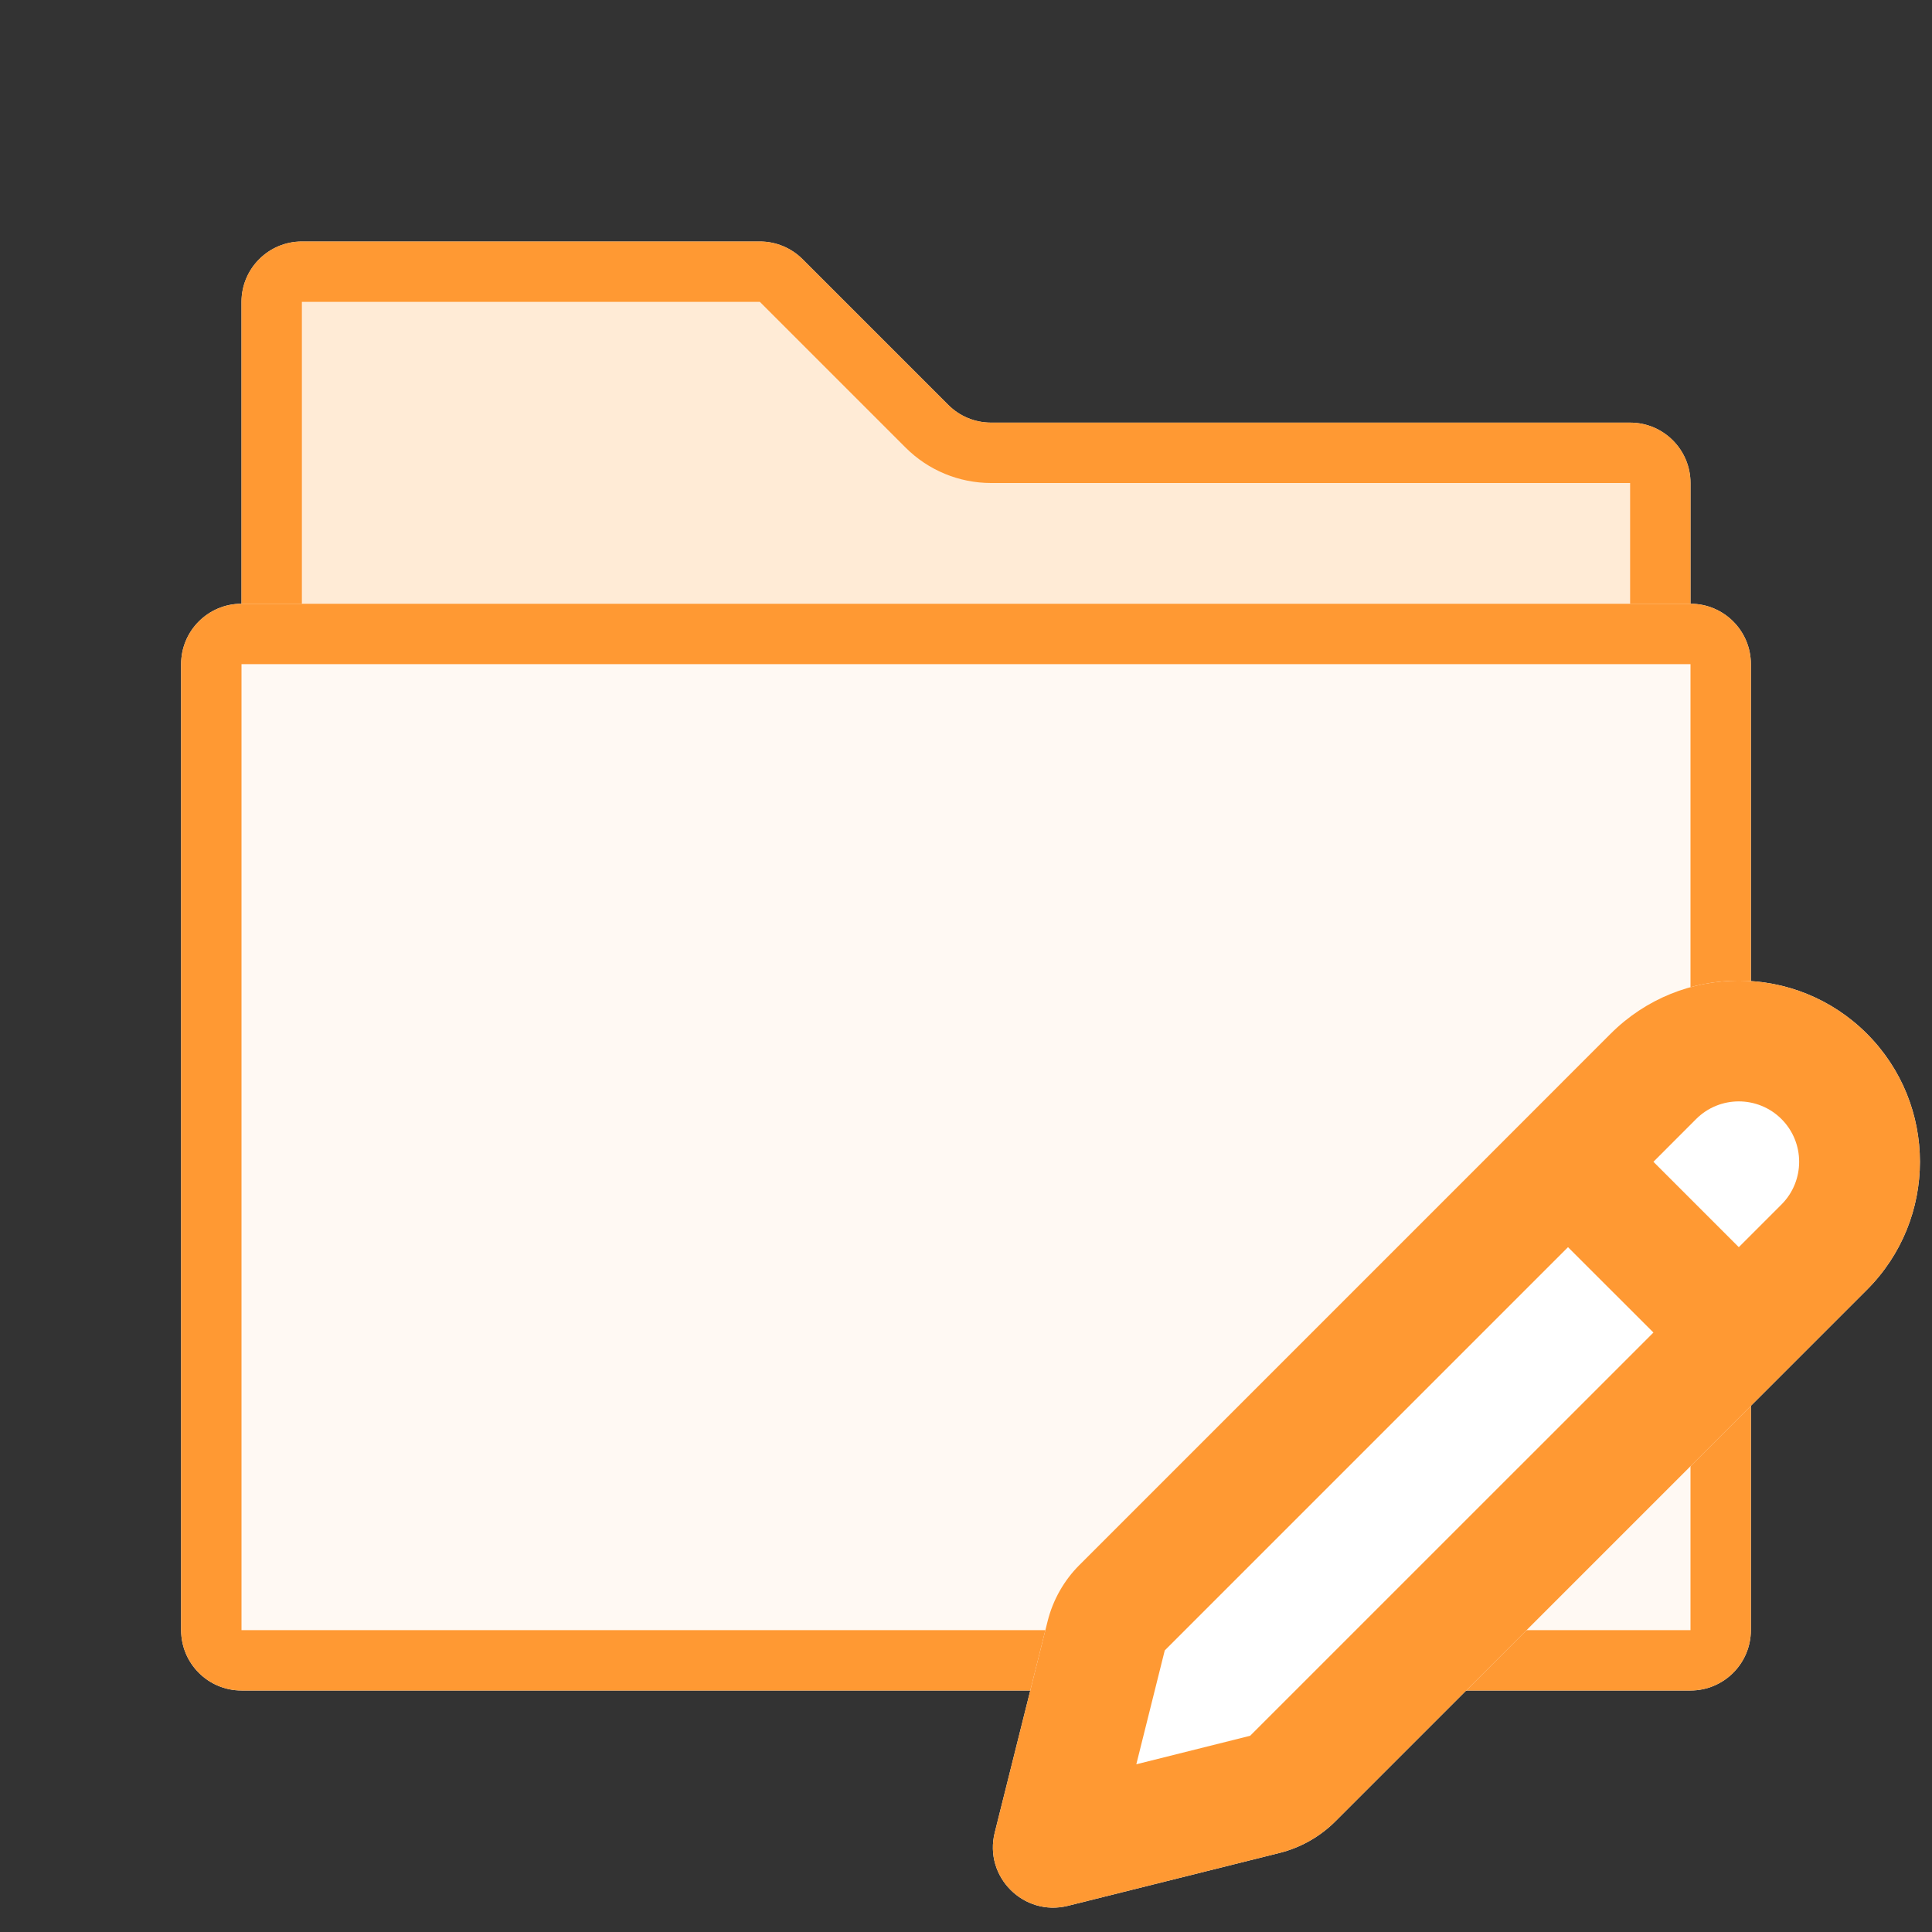 <svg width="32" height="32" viewBox="0 0 32 32" fill="none" xmlns="http://www.w3.org/2000/svg">
<rect x="0" y="0" width="32" height="32" fill="#333333" stroke="none"/>
<path d="M4 5C4 4.448 4.448 4 5 4H12.586C12.851 4 13.105 4.105 13.293 4.293L15.707 6.707C15.895 6.895 16.149 7 16.414 7H27C27.552 7 28 7.448 28 8V21C28 21.552 27.552 22 27 22H5C4.448 22 4 21.552 4 21V5Z" fill="#FFEBD6"/>
<path fill-rule="evenodd" clip-rule="evenodd" d="M27 21V8H16.414C15.884 8 15.375 7.789 15 7.414L12.586 5H5V21H27ZM5 4C4.448 4 4 4.448 4 5V21C4 21.552 4.448 22 5 22H27C27.552 22 28 21.552 28 21V8C28 7.448 27.552 7 27 7H16.414C16.149 7 15.895 6.895 15.707 6.707L13.293 4.293C13.105 4.105 12.851 4 12.586 4H5Z" fill="#FF9933"/>
<path d="M3 11C3 10.448 3.448 10 4 10H28C28.552 10 29 10.448 29 11V27C29 27.552 28.552 28 28 28H4C3.448 28 3 27.552 3 27V11Z" fill="#FFF9F3"/>
<path fill-rule="evenodd" clip-rule="evenodd" d="M28 11H4V27H28V11ZM4 10C3.448 10 3 10.448 3 11V27C3 27.552 3.448 28 4 28H28C28.552 28 29 27.552 29 27V11C29 10.448 28.552 10 28 10H4Z" fill="#FF9933"/>
<g clip-path="url(#clip0_19269_290877)">
<path d="M26.678 17.121C27.85 15.95 29.75 15.95 30.921 17.121C32.093 18.293 32.093 20.192 30.921 21.364L22.12 30.165C21.864 30.421 21.543 30.603 21.191 30.691L17.689 31.566C16.956 31.749 16.293 31.086 16.476 30.354L17.352 26.851C17.44 26.5 17.622 26.178 17.878 25.922L26.678 17.121Z" fill="white"/>
<path fill-rule="evenodd" clip-rule="evenodd" d="M27.386 22.071L20.706 28.75L18.821 29.222L19.292 27.336L25.971 20.657L27.386 22.071ZM30.214 22.071L28.8 23.485L22.12 30.165C21.864 30.421 21.543 30.603 21.191 30.691L17.689 31.566C16.956 31.749 16.293 31.086 16.476 30.354L17.352 26.851C17.44 26.5 17.622 26.178 17.878 25.922L24.557 19.243L25.971 17.828L26.678 17.121C27.85 15.95 29.75 15.95 30.921 17.121C32.093 18.293 32.093 20.192 30.921 21.364L30.214 22.071ZM27.386 19.243L28.093 18.535C28.483 18.145 29.116 18.145 29.507 18.535C29.897 18.926 29.897 19.559 29.507 19.95L28.8 20.657L27.386 19.243Z" fill="#FF9933"/>
</g>
<defs>
<clipPath id="clip0_19269_290877">
<rect width="16" height="16" fill="white" transform="translate(16 16)"/>
</clipPath>
</defs>
</svg>
